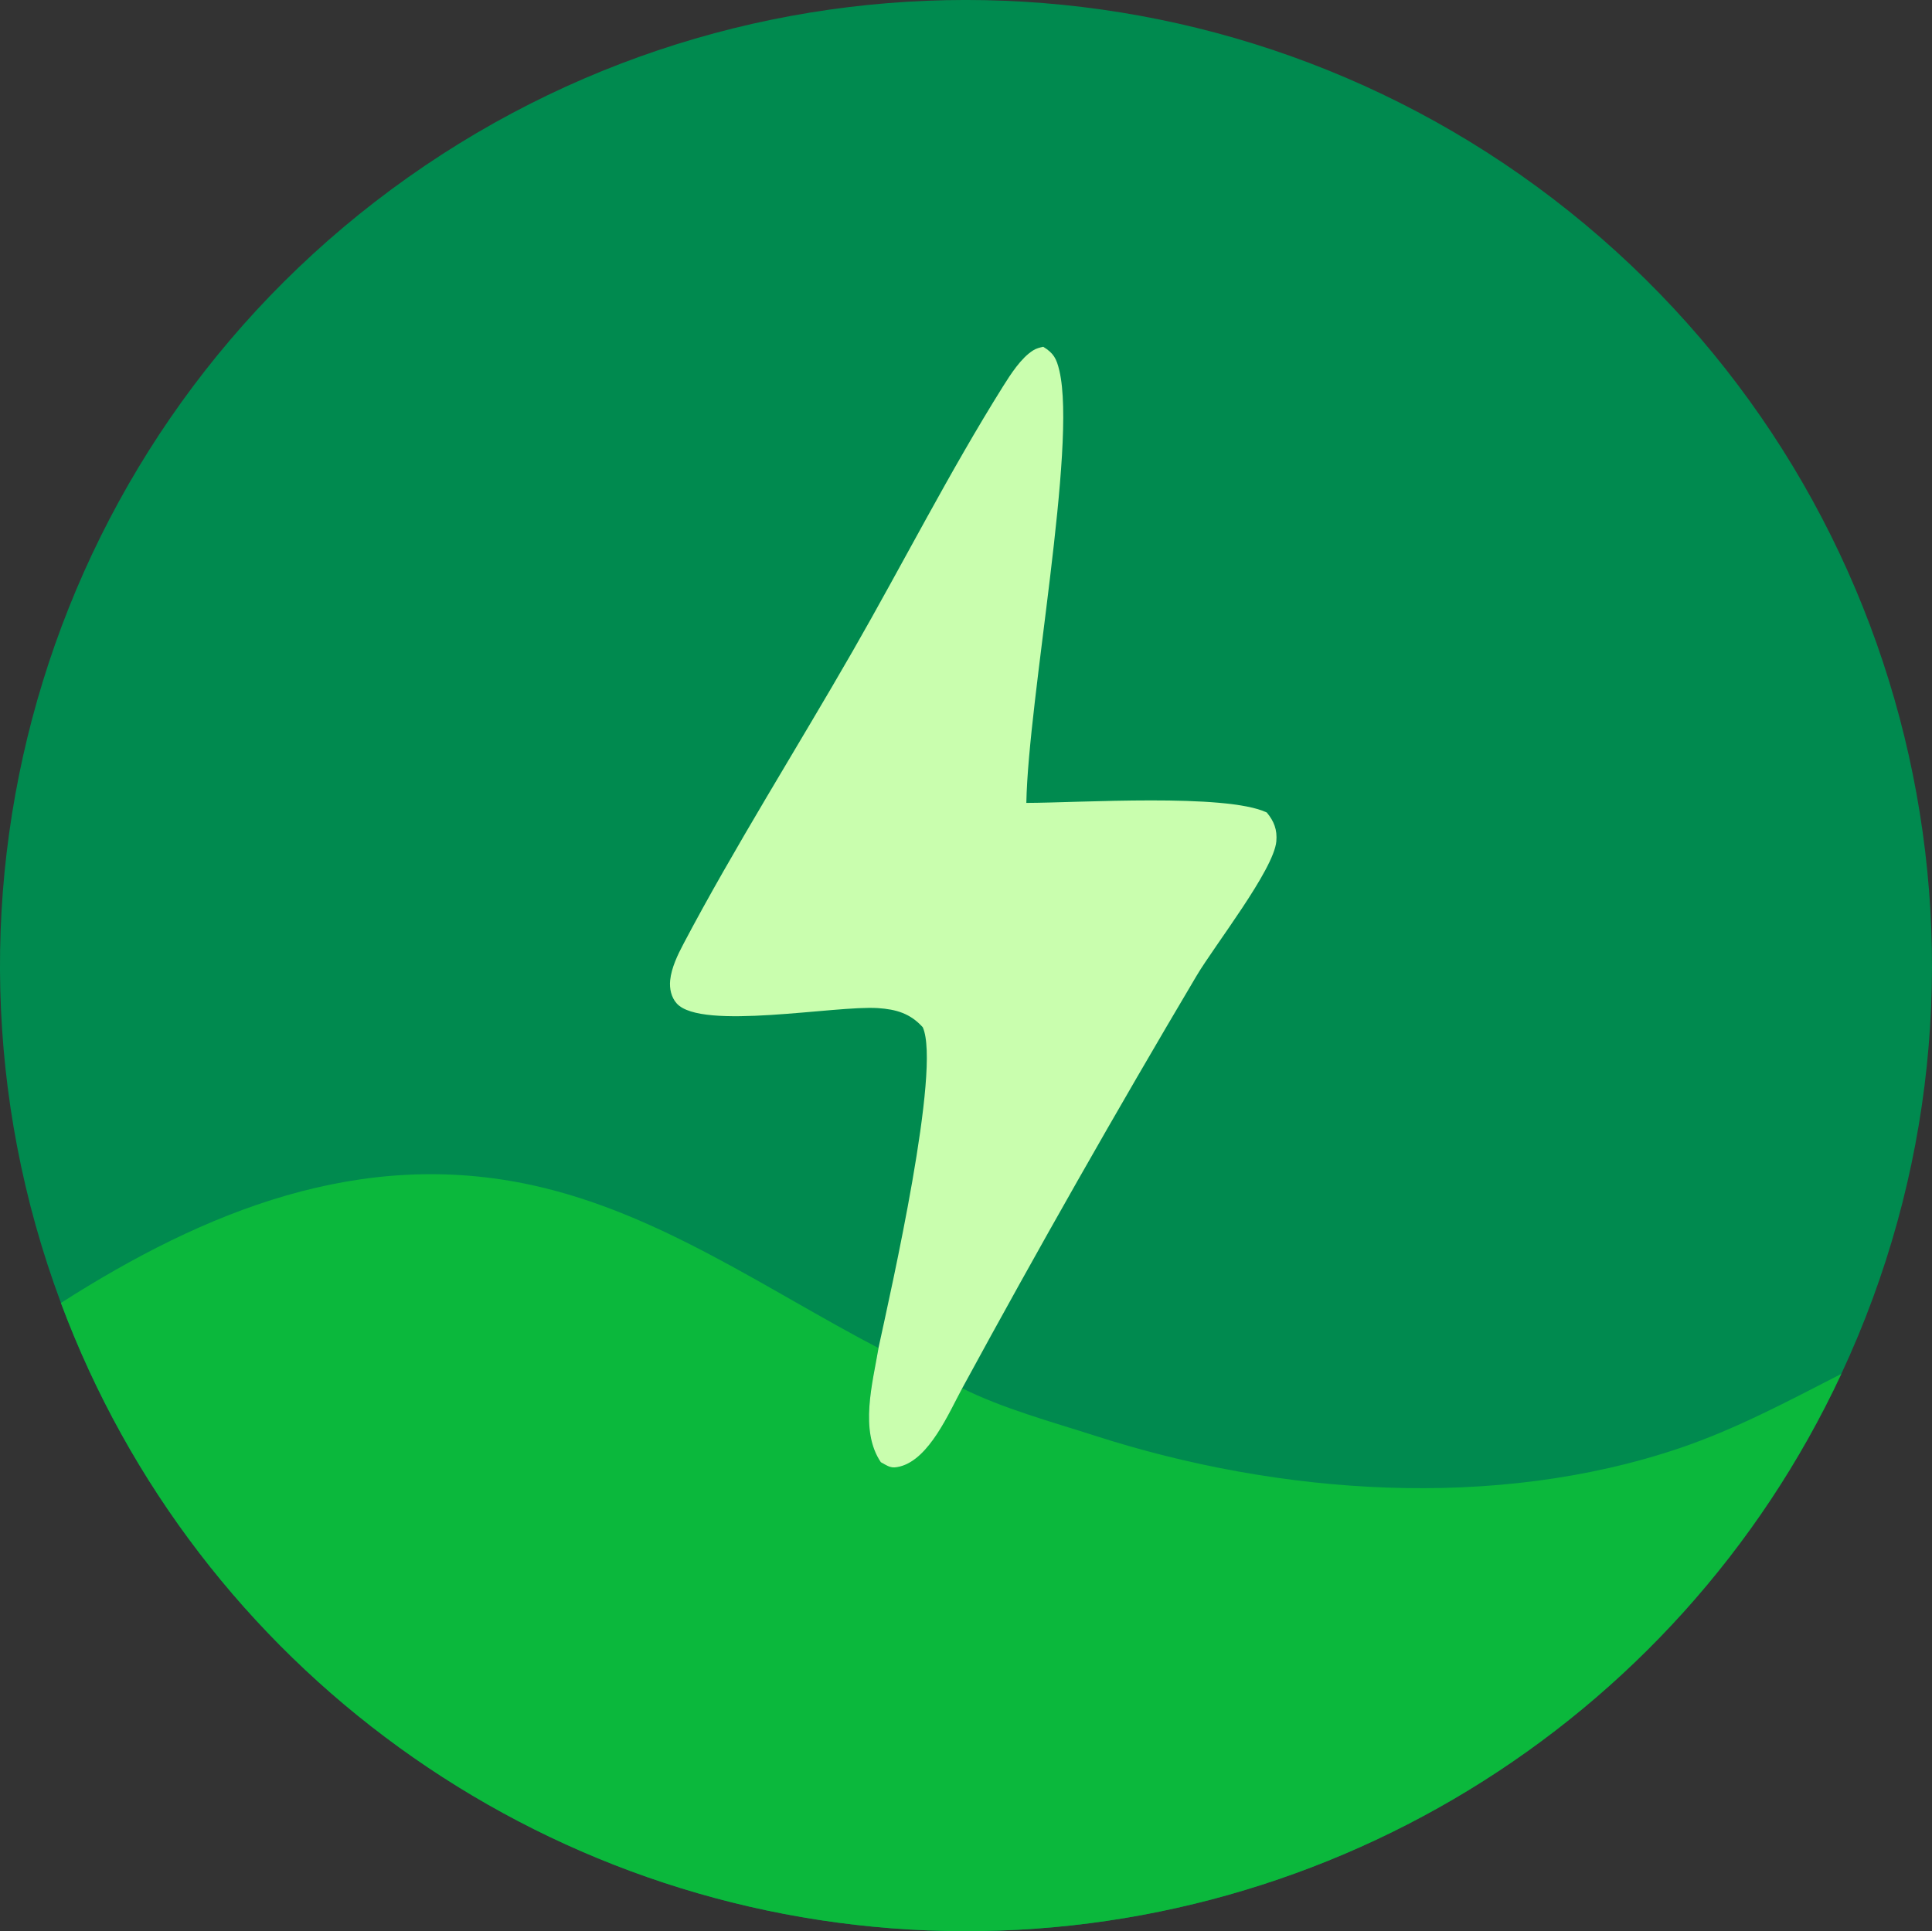<?xml version="1.0" encoding="UTF-8" standalone="no"?>
<svg
   id="svg"
   version="1.1"
   viewBox="0 0 68.123 68.102"
   width="68.123"
   height="68.102"
   xmlns="http://www.w3.org/2000/svg"
   xmlns:svg="http://www.w3.org/2000/svg">
  <rect x="0" y="0" width="68.123" height="68.102" fill="#333333" stroke="none"/>
  <defs
     id="defs21" />
  <path
     d="m 2.149,45.947 c -5.398,-14.472 -0.376,-30.764 12.234,-39.689 12.61,-8.924 29.649,-8.245 41.508,1.655 11.859,9.9 15.568,26.54 9.035,40.536 -5.804,12.435 -18.506,20.171 -32.221,19.625 -13.714,-0.547 -25.76,-9.27 -30.556,-22.127 z"
     fill="#008a4f"
     id="path12"
     style="font-family:none;mix-blend-mode:normal;fill-rule:nonzero;stroke:none;stroke-width:1;stroke-linecap:butt;stroke-linejoin:miter;stroke-miterlimit:10;stroke-dasharray:none;stroke-dashoffset:0" />
  <path
     d="m 2.149,45.947 c 5.064,-3.235 10.575,-5.489 16.659,-4.143 4.445,0.983 8.196,3.659 12.166,5.734 -0.208,1.233 -0.676,2.91 0.081,4.027 0.277,0.152 0.36,0.235 0.686,0.149 1.03,-0.272 1.715,-1.89 2.186,-2.76 1.392,0.706 3.213,1.203 4.708,1.684 6.467,2.079 14.068,2.633 20.578,0.434 1.995,-0.674 3.842,-1.665 5.712,-2.622 -5.804,12.435 -18.506,20.171 -32.221,19.625 -13.714,-0.547 -25.76,-9.27 -30.556,-22.127 z"
     fill="#0bb83c"
     id="path13"
     style="font-family:none;mix-blend-mode:normal;fill-rule:nonzero;stroke:none;stroke-width:1;stroke-linecap:butt;stroke-linejoin:miter;stroke-miterlimit:10;stroke-dasharray:none;stroke-dashoffset:0" />
  <path
     d="m 30.975,47.538 c 0.449,-2.075 2.216,-9.86 1.562,-11.312 -0.44,-0.489 -0.938,-0.633 -1.582,-0.676 -1.505,-0.099 -6.214,0.798 -7.09,-0.16 -0.198,-0.216 -0.264,-0.53 -0.235,-0.819 0.045,-0.445 0.266,-0.901 0.473,-1.293 1.757,-3.336 4.054,-6.988 5.964,-10.317 1.77,-3.085 3.417,-6.331 5.302,-9.338 0.263,-0.419 0.634,-1 1.059,-1.266 0.116,-0.073 0.225,-0.098 0.357,-0.128 0.367,0.226 0.467,0.412 0.569,0.843 0.625,2.663 -1.097,11.561 -1.165,15.242 1.841,-0.002 7.037,-0.345 8.478,0.338 0.256,0.307 0.373,0.609 0.337,1.018 -0.091,1.012 -2.189,3.684 -2.815,4.745 -2.843,4.794 -5.597,9.641 -8.259,14.538 -0.471,0.87 -1.157,2.488 -2.186,2.76 -0.325,0.086 -0.409,0.003 -0.686,-0.149 -0.757,-1.117 -0.289,-2.794 -0.081,-4.027 z"
     fill="#c9feae"
     id="path14"
     style="font-family:none;mix-blend-mode:normal;fill-rule:nonzero;stroke:none;stroke-width:1;stroke-linecap:butt;stroke-linejoin:miter;stroke-miterlimit:10;stroke-dasharray:none;stroke-dashoffset:0" />
</svg>
